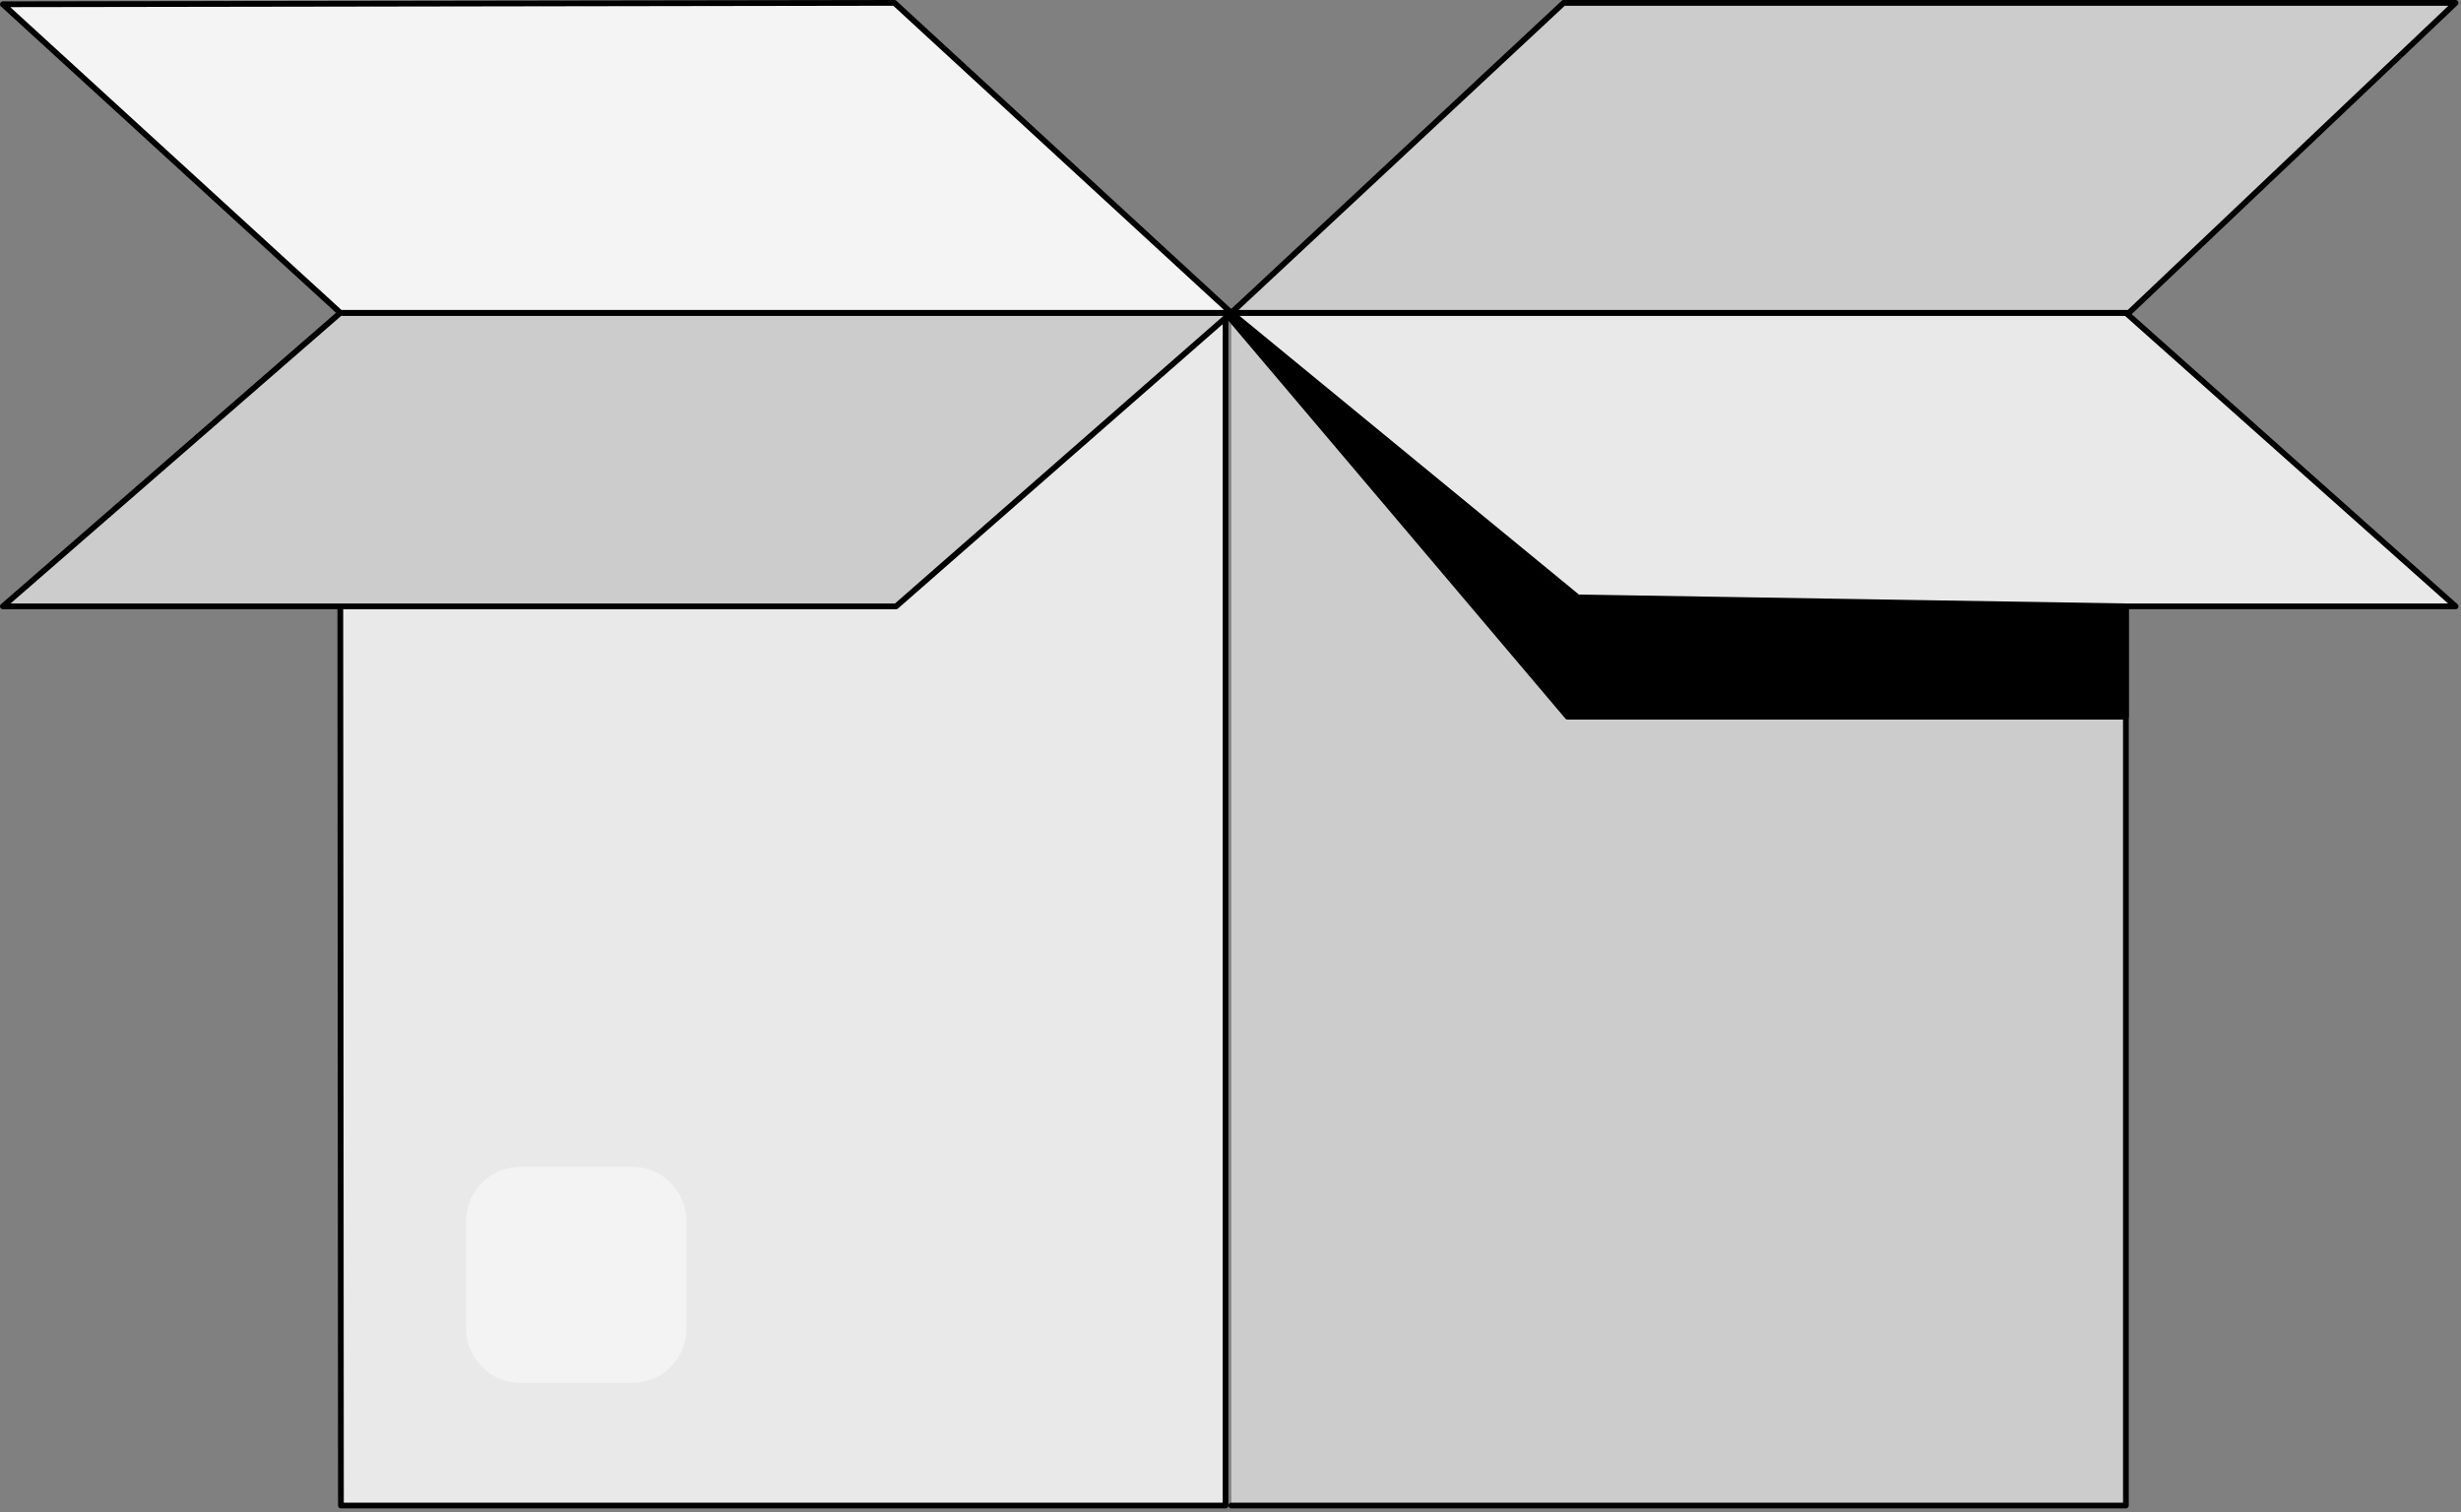 <?xml version="1.0" encoding="UTF-8" standalone="no"?>
<!DOCTYPE svg PUBLIC "-//W3C//DTD SVG 1.1//EN" "http://www.w3.org/Graphics/SVG/1.1/DTD/svg11.dtd">
<svg width="100%" height="100%" viewBox="0 0 428 263" version="1.1" xmlns="http://www.w3.org/2000/svg" xmlns:xlink="http://www.w3.org/1999/xlink" xml:space="preserve" xmlns:serif="http://www.serif.com/" style="fill-rule:evenodd;clip-rule:evenodd;stroke-linecap:round;stroke-linejoin:round;stroke-miterlimit:1.5;">
    <rect x="0" y="0" width="428" height="263" fill="#808080" stroke="none"/>
    <g transform="matrix(1,0,0,1,-158.737,-649.993)">
        <path d="M218.029,911.831L371.872,911.831L371.872,704.397L314.338,755.322L217.923,755.322L218.029,911.831Z" style="fill:rgb(233,233,233);stroke:black;stroke-width:1px;"/>
    </g>
    <g transform="matrix(1,0,0,1,-157.737,-649.993)">
        <path d="M371.872,911.831L527.458,911.831L527.458,755.649L431.356,754.939L371.872,704.397" style="fill:rgb(204,204,204);stroke:black;stroke-width:1px;"/>
    </g>
    <g transform="matrix(1,0,0,1,-158.737,-649.993)">
        <path d="M371.872,704.397L431.357,774.642L528.458,774.642L528.458,755.446L432.13,754.261L371.872,704.397Z" style="stroke:black;stroke-width:1px;"/>
    </g>
    <g transform="matrix(1,0,0,1,-158.737,-649.993)">
        <path d="M528.458,755.446L585.797,755.446L528.458,704.397L372.872,704.397L433.147,753.889L528.458,755.446Z" style="fill:rgb(233,233,233);stroke:black;stroke-width:1px;"/>
    </g>
    <g transform="matrix(1,0,0,1,-158.737,-649.993)">
        <path d="M372.872,704.397L217.923,704.397L159.237,755.446L314.579,755.446L372.872,704.397Z" style="fill:rgb(204,204,204);stroke:black;stroke-width:1px;"/>
    </g>
    <g transform="matrix(1,0,0,1,-158.737,-649.993)">
        <path d="M217.923,704.397L159.237,650.736L314.288,650.493L372.872,704.397L217.923,704.397Z" style="fill:rgb(244,244,244);stroke:black;stroke-width:1px;"/>
    </g>
    <g transform="matrix(1,0,0,1,-158.737,-649.993)">
        <path d="M372.872,704.397L430.672,650.493L585.797,650.493L528.985,704.397L372.872,704.397Z" style="fill:rgb(204,204,204);stroke:black;stroke-width:1px;"/>
    </g>
    <g transform="matrix(1,0,0,1,-158.737,-649.993)">
        <path d="M278.115,862.32L278.115,881.104C278.115,886.287 273.906,890.495 268.723,890.495L249.205,890.495C244.021,890.495 239.813,886.287 239.813,881.104L239.813,862.32C239.813,857.137 244.021,852.929 249.205,852.929L268.723,852.929C273.906,852.929 278.115,857.137 278.115,862.32Z" style="fill:rgb(243,243,243);"/>
    </g>
</svg>
